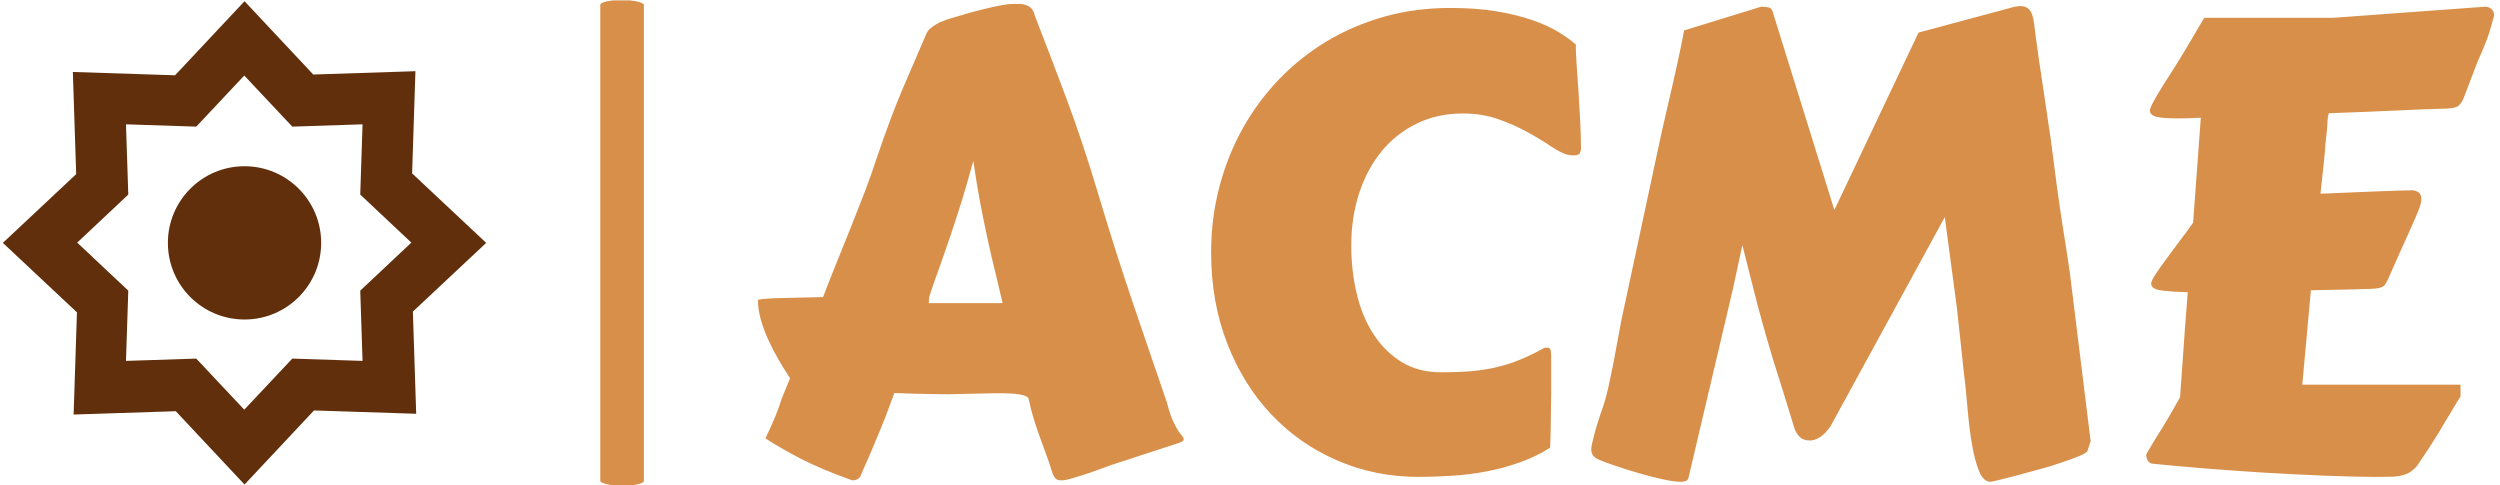 <svg xmlns="http://www.w3.org/2000/svg" version="1.1" xmlns:xlink="http://www.w3.org/1999/xlink" xmlns:svgjs="http://svgjs.dev/svgjs" width="1000" height="194" viewBox="0 0 1000 194"><g transform="matrix(1,0,0,1,-0.606,0.15)"><svg viewBox="0 0 396 77" data-background-color="#ffffff" preserveAspectRatio="xMidYMid meet" height="194" width="1000" xmlns="http://www.w3.org/2000/svg" xmlns:xlink="http://www.w3.org/1999/xlink"><g id="tight-bounds" transform="matrix(1,0,0,1,0.24,-0.06)"><svg viewBox="0 0 395.52 77.119" height="77.119" width="395.52"><g><svg viewBox="0 0 567.551 110.662" height="77.119" width="395.52"><g><rect width="9.93" height="110.662" x="136.106" y="0" fill="#d88f4a" opacity="1" stroke-width="0" stroke="transparent" fill-opacity="1" class="rect-o-0" data-fill-palette-color="primary" rx="1%" id="o-0" data-palette-color="#d88f4a"></rect></g><g transform="matrix(1,0,0,1,172.031,0.275)"><svg viewBox="0 0 395.52 110.112" height="110.112" width="395.52"><g id="textblocktransform"><svg viewBox="0 0 395.52 110.112" height="110.112" width="395.52" id="textblock"><g><svg viewBox="0 0 395.52 110.112" height="110.112" width="395.52"><g transform="matrix(1,0,0,1,0,0)"><svg width="395.52" viewBox="1.05 -36.16 137.39 37.82" height="110.112" data-palette-color="#d88f4a"><g class="undefined-text-0" data-fill-palette-color="primary" id="text-0"><path d="M1.64-1.78L1.64-1.78Q1.95-2.42 2.29-3.21 2.64-4 2.93-4.93L2.93-4.93 3.59-6.54Q3.15-7.2 2.7-7.97 2.25-8.74 1.88-9.55 1.51-10.35 1.28-11.16 1.05-11.96 1.05-12.72L1.05-12.72Q1.05-12.77 1.43-12.81 1.81-12.84 2.38-12.87 2.95-12.89 3.63-12.9 4.3-12.92 4.87-12.93 5.44-12.94 5.82-12.95 6.2-12.96 6.2-12.96L6.2-12.96Q6.76-14.43 7.3-15.75 7.84-17.07 8.37-18.41 8.91-19.75 9.45-21.15 9.99-22.56 10.52-24.17L10.52-24.17Q11.55-27.2 12.52-29.49 13.5-31.79 14.36-33.76L14.36-33.76Q14.45-34.01 14.69-34.22 14.92-34.42 15.19-34.57 15.45-34.72 15.71-34.81 15.97-34.91 16.11-34.96L16.11-34.96Q16.21-34.99 16.86-35.18 17.5-35.38 18.33-35.6 19.17-35.82 19.98-35.99 20.8-36.16 21.29-36.16L21.29-36.16 21.73-36.16Q22.12-36.16 22.47-35.97 22.83-35.79 22.95-35.25L22.95-35.25Q24.12-32.25 25.45-28.7 26.78-25.15 28.05-20.87L28.05-20.87Q28.74-18.58 29.39-16.53 30.05-14.48 30.71-12.52 31.37-10.57 32.04-8.62 32.71-6.67 33.42-4.59L33.42-4.59Q33.64-3.71 33.87-3.2 34.11-2.69 34.3-2.39 34.5-2.1 34.62-1.97 34.74-1.83 34.74-1.68L34.74-1.68Q34.74-1.54 34.28-1.39L34.28-1.39 29.03 0.32Q28.44 0.54 27.83 0.76 27.22 0.98 26.68 1.15 26.15 1.32 25.74 1.43 25.34 1.54 25.17 1.54L25.17 1.54 25.02 1.54Q24.68 1.54 24.54 1.33 24.39 1.12 24.34 0.93L24.34 0.93Q24.1 0.12 23.85-0.52 23.61-1.17 23.38-1.82 23.14-2.47 22.91-3.2 22.68-3.93 22.46-4.93L22.46-4.93Q22.41-5.05 22.19-5.14 21.97-5.22 21.67-5.27 21.36-5.32 21.02-5.33 20.68-5.35 20.39-5.35L20.39-5.35Q19.46-5.35 18.88-5.33 18.31-5.32 17.87-5.31 17.43-5.3 17.03-5.29 16.63-5.27 16.04-5.27L16.04-5.27Q15.33-5.27 14.59-5.29 13.84-5.3 13.23-5.32L13.23-5.32 11.84-5.37Q11.21-3.61 10.57-2.08 9.94-0.54 9.2 1.1L9.2 1.1Q9.16 1.29 8.97 1.42 8.79 1.54 8.59 1.54L8.59 1.54Q8.45 1.54 8.42 1.51L8.42 1.51Q6.05 0.66 4.44-0.17 2.83-1 1.64-1.78ZM18.09-23.73L18.09-23.73Q17.5-21.56 16.93-19.79 16.36-18.02 15.88-16.65 15.41-15.28 15.06-14.34 14.72-13.4 14.58-12.89L14.58-12.89 14.58-12.67Q14.58-12.52 14.55-12.48L14.55-12.48 20.41-12.48Q20.14-13.67 19.84-14.89 19.53-16.11 19.24-17.46 18.95-18.8 18.65-20.34 18.36-21.88 18.09-23.73ZM36.91-16.5L36.91-16.5Q36.91-19.19 37.56-21.67 38.21-24.15 39.4-26.29 40.6-28.44 42.29-30.2 43.99-31.96 46.09-33.22 48.19-34.47 50.64-35.16 53.1-35.84 55.81-35.84L55.81-35.84Q57.96-35.84 59.58-35.56 61.2-35.28 62.41-34.85 63.62-34.42 64.44-33.91 65.26-33.4 65.79-32.93L65.79-32.93Q65.77-32.93 65.77-32.76L65.77-32.76Q65.77-32.4 65.83-31.42 65.89-30.44 65.98-29.25 66.06-28.05 66.12-26.82 66.18-25.59 66.18-24.68L66.18-24.68Q66.18-24.54 66.09-24.35 65.99-24.17 65.6-24.17L65.6-24.17Q65.38-24.17 65.06-24.24L65.06-24.24Q64.55-24.39 63.77-24.91 62.99-25.44 61.95-26.01 60.91-26.59 59.63-27.04 58.35-27.49 56.83-27.49L56.83-27.49Q54.83-27.49 53.2-26.7 51.56-25.9 50.41-24.51 49.27-23.12 48.63-21.2 48-19.29 48-17.02L48-17.02Q48-15.01 48.44-13.2 48.87-11.38 49.77-10.01 50.66-8.64 51.99-7.82 53.32-7.01 55.08-7.01L55.08-7.01Q56.47-7.01 57.54-7.1 58.62-7.2 59.54-7.42 60.47-7.64 61.36-8.01 62.25-8.37 63.28-8.94L63.28-8.94Q63.33-8.96 63.52-8.96L63.52-8.96Q63.69-8.96 63.75-8.83 63.82-8.69 63.82-8.28L63.82-8.28 63.82-5.35Q63.82-4.54 63.8-3.77 63.79-3 63.78-2.39 63.77-1.78 63.75-1.4 63.74-1.03 63.72-1.03L63.72-1.03Q62.6-0.32 61.31 0.13 60.03 0.59 58.68 0.84 57.32 1.1 55.95 1.18 54.59 1.27 53.32 1.27L53.32 1.27Q49.88 1.27 46.87-0.04 43.87-1.34 41.66-3.69 39.45-6.03 38.18-9.3 36.91-12.57 36.91-16.5ZM92.89-33.89L100.51-35.94Q100.63-35.96 100.74-35.97 100.85-35.99 100.95-35.99L100.95-35.99Q101.39-35.99 101.66-35.71 101.92-35.42 102.02-34.72L102.02-34.72Q102.07-34.28 102.18-33.48 102.29-32.69 102.42-31.73 102.56-30.76 102.72-29.74 102.88-28.71 103-27.84 103.12-26.98 103.22-26.35 103.32-25.73 103.34-25.56L103.34-25.56Q103.88-21.24 104.29-18.63 104.71-16.02 104.88-14.77L104.88-14.77 106.51-1.56 106.27-0.81Q106.22-0.63 105.63-0.39 105.05-0.15 104.22 0.13 103.39 0.42 102.41 0.68 101.44 0.95 100.61 1.17 99.78 1.39 99.2 1.53 98.63 1.66 98.6 1.66L98.6 1.66Q98.02 1.66 97.68 0.81 97.33-0.05 97.11-1.37 96.89-2.69 96.76-4.25 96.63-5.81 96.45-7.25L96.45-7.25Q96.31-8.45 96.19-9.67 96.06-10.89 95.92-12.16L95.92-12.16 94.97-19.29 85.91-2.71Q85.49-2.12 85.08-1.87 84.66-1.61 84.3-1.61L84.3-1.61Q83.76-1.61 83.45-1.93 83.15-2.25 83.03-2.71L83.03-2.71Q82.56-4.25 82.23-5.31 81.9-6.37 81.62-7.25 81.34-8.13 81.1-8.96 80.85-9.79 80.55-10.88 80.24-11.96 79.87-13.44 79.49-14.92 78.95-17.07L78.95-17.07 78.19-13.55 74.68 1.37Q74.6 1.66 74.07 1.66L74.07 1.66Q73.55 1.66 72.66 1.46 71.77 1.27 70.81 0.99 69.84 0.71 68.93 0.4 68.01 0.1 67.48-0.15L67.48-0.15Q67.35-0.2 67.17-0.38 66.99-0.56 66.99-0.95L66.99-0.95Q66.99-1.05 67.06-1.37 67.13-1.68 67.24-2.11 67.35-2.54 67.49-2.98 67.62-3.42 67.74-3.76L67.74-3.76Q68.06-4.59 68.32-5.71 68.57-6.84 68.79-7.98 69.01-9.13 69.2-10.18 69.38-11.23 69.55-11.94L69.55-11.94 72.55-25.95 73.46-29.91Q73.63-30.66 73.79-31.38 73.95-32.1 74.07-32.69 74.19-33.28 74.26-33.64 74.34-34.01 74.34-34.06L74.34-34.06 80.44-35.94Q80.78-35.94 81.04-35.88 81.29-35.82 81.37-35.47L81.37-35.47 86.23-19.85 92.89-33.89ZM132.61-20.26L132.61-20.26Q132.51-19.92 132.24-19.3 131.97-18.68 131.62-17.9 131.27-17.11 130.86-16.22 130.46-15.33 130.07-14.43L130.07-14.43Q129.92-14.09 129.8-13.93 129.68-13.77 129.41-13.7 129.14-13.62 128.67-13.61 128.19-13.6 127.34-13.57L127.34-13.57 123.94-13.5 123.26-6.03 135.78-6.03 135.78-5.08Q135.73-5.03 135.37-4.43 135-3.83 134.51-3 134.03-2.17 133.49-1.33 132.95-0.49 132.59 0.02L132.59 0.02Q132.34 0.46 132.02 0.72 131.71 0.98 131.33 1.1 130.95 1.22 130.5 1.25 130.05 1.27 129.51 1.27L129.51 1.27Q127.31 1.27 124.93 1.17 122.55 1.07 120.18 0.93 117.81 0.78 115.56 0.6 113.3 0.42 111.37 0.22L111.37 0.22Q111.2 0.2 111.06 0.02 110.93-0.15 110.93-0.37L110.93-0.37Q110.83-0.37 111.06-0.78 111.3-1.2 111.71-1.86 112.13-2.51 112.63-3.36 113.13-4.2 113.59-5.05L113.59-5.05 113.98-10.55Q114.08-11.94 114.14-12.62 114.2-13.31 114.2-13.35L114.2-13.35Q112.74-13.38 112.02-13.5 111.3-13.62 111.3-14.04L111.3-14.04Q111.3-14.23 111.65-14.77 112-15.31 112.52-16 113.03-16.7 113.6-17.46 114.18-18.21 114.62-18.85L114.62-18.85 115.23-27.15 115.15-27.15Q114.62-27.12 114.18-27.11 113.74-27.1 113.37-27.1L113.37-27.1Q112.2-27.1 111.7-27.23 111.2-27.37 111.2-27.73L111.2-27.73Q111.2-27.91 111.49-28.44 111.78-28.98 112.22-29.68 112.66-30.37 113.15-31.14 113.64-31.91 114.03-32.57L114.03-32.57 115.5-35.06 125.7-35.06 137.74-35.94Q137.76-35.94 137.87-35.93 137.98-35.91 138.1-35.85 138.22-35.79 138.33-35.64 138.44-35.5 138.44-35.23L138.44-35.23 138.08-33.96Q137.91-33.42 137.66-32.82 137.42-32.23 137.13-31.59L137.13-31.59 136.05-28.76Q135.88-28.34 135.66-28.13 135.44-27.91 134.73-27.88L134.73-27.88Q132.88-27.83 130.6-27.72 128.31-27.61 125.36-27.51L125.36-27.51Q125.26-27.17 125.26-26.97 125.26-26.76 125.21-26.17L125.21-26.17 125.09-25.05Q125.04-24.27 124.94-23.36 124.85-22.46 124.7-21.14L124.7-21.14Q125.94-21.19 127.13-21.24 128.31-21.29 129.29-21.33 130.27-21.36 130.99-21.39 131.71-21.41 132-21.41L132-21.41Q132.19-21.41 132.44-21.26 132.68-21.12 132.68-20.7L132.68-20.7Q132.68-20.51 132.61-20.26Z" fill="#d88f4a" data-fill-palette-color="primary"></path></g></svg></g></svg></g></svg></g></svg></g><g transform="matrix(1,0,0,1,0,0.275)"><svg viewBox="0 0 110.112 110.112" height="110.112" width="110.112"><g><svg xmlns="http://www.w3.org/2000/svg" data-name="Layer 1" viewBox="10.54 10.54 18.92 18.92" x="0" y="0" height="110.112" width="110.112" class="icon-icon-0" data-fill-palette-color="accent" id="icon-0"><path d="M29.46 20l-2.9-2.72 0.13-4-4 0.13L20 10.54l-2.72 2.9-4-0.13 0.13 4L10.54 20l2.9 2.72-0.13 4 4-0.13L20 29.46l2.72-2.9 4 0.13-0.13-4Zm-4.84 4.62l-2.75-0.09-1.88 2-1.88-2-2.75 0.09 0.09-2.75-2-1.88 2-1.88-0.09-2.75 2.75 0.09 1.88-2 1.88 2 2.75-0.09-0.09 2.75 2 1.88-2 1.88Z" fill="#612f0b" data-fill-palette-color="accent"></path><circle cx="20" cy="20" r="3.0" fill="#612f0b" data-fill-palette-color="accent"></circle></svg></g></svg></g></svg></g><defs></defs></svg><rect width="395.52" height="77.119" fill="none" stroke="none" visibility="hidden"></rect></g></svg></g></svg>